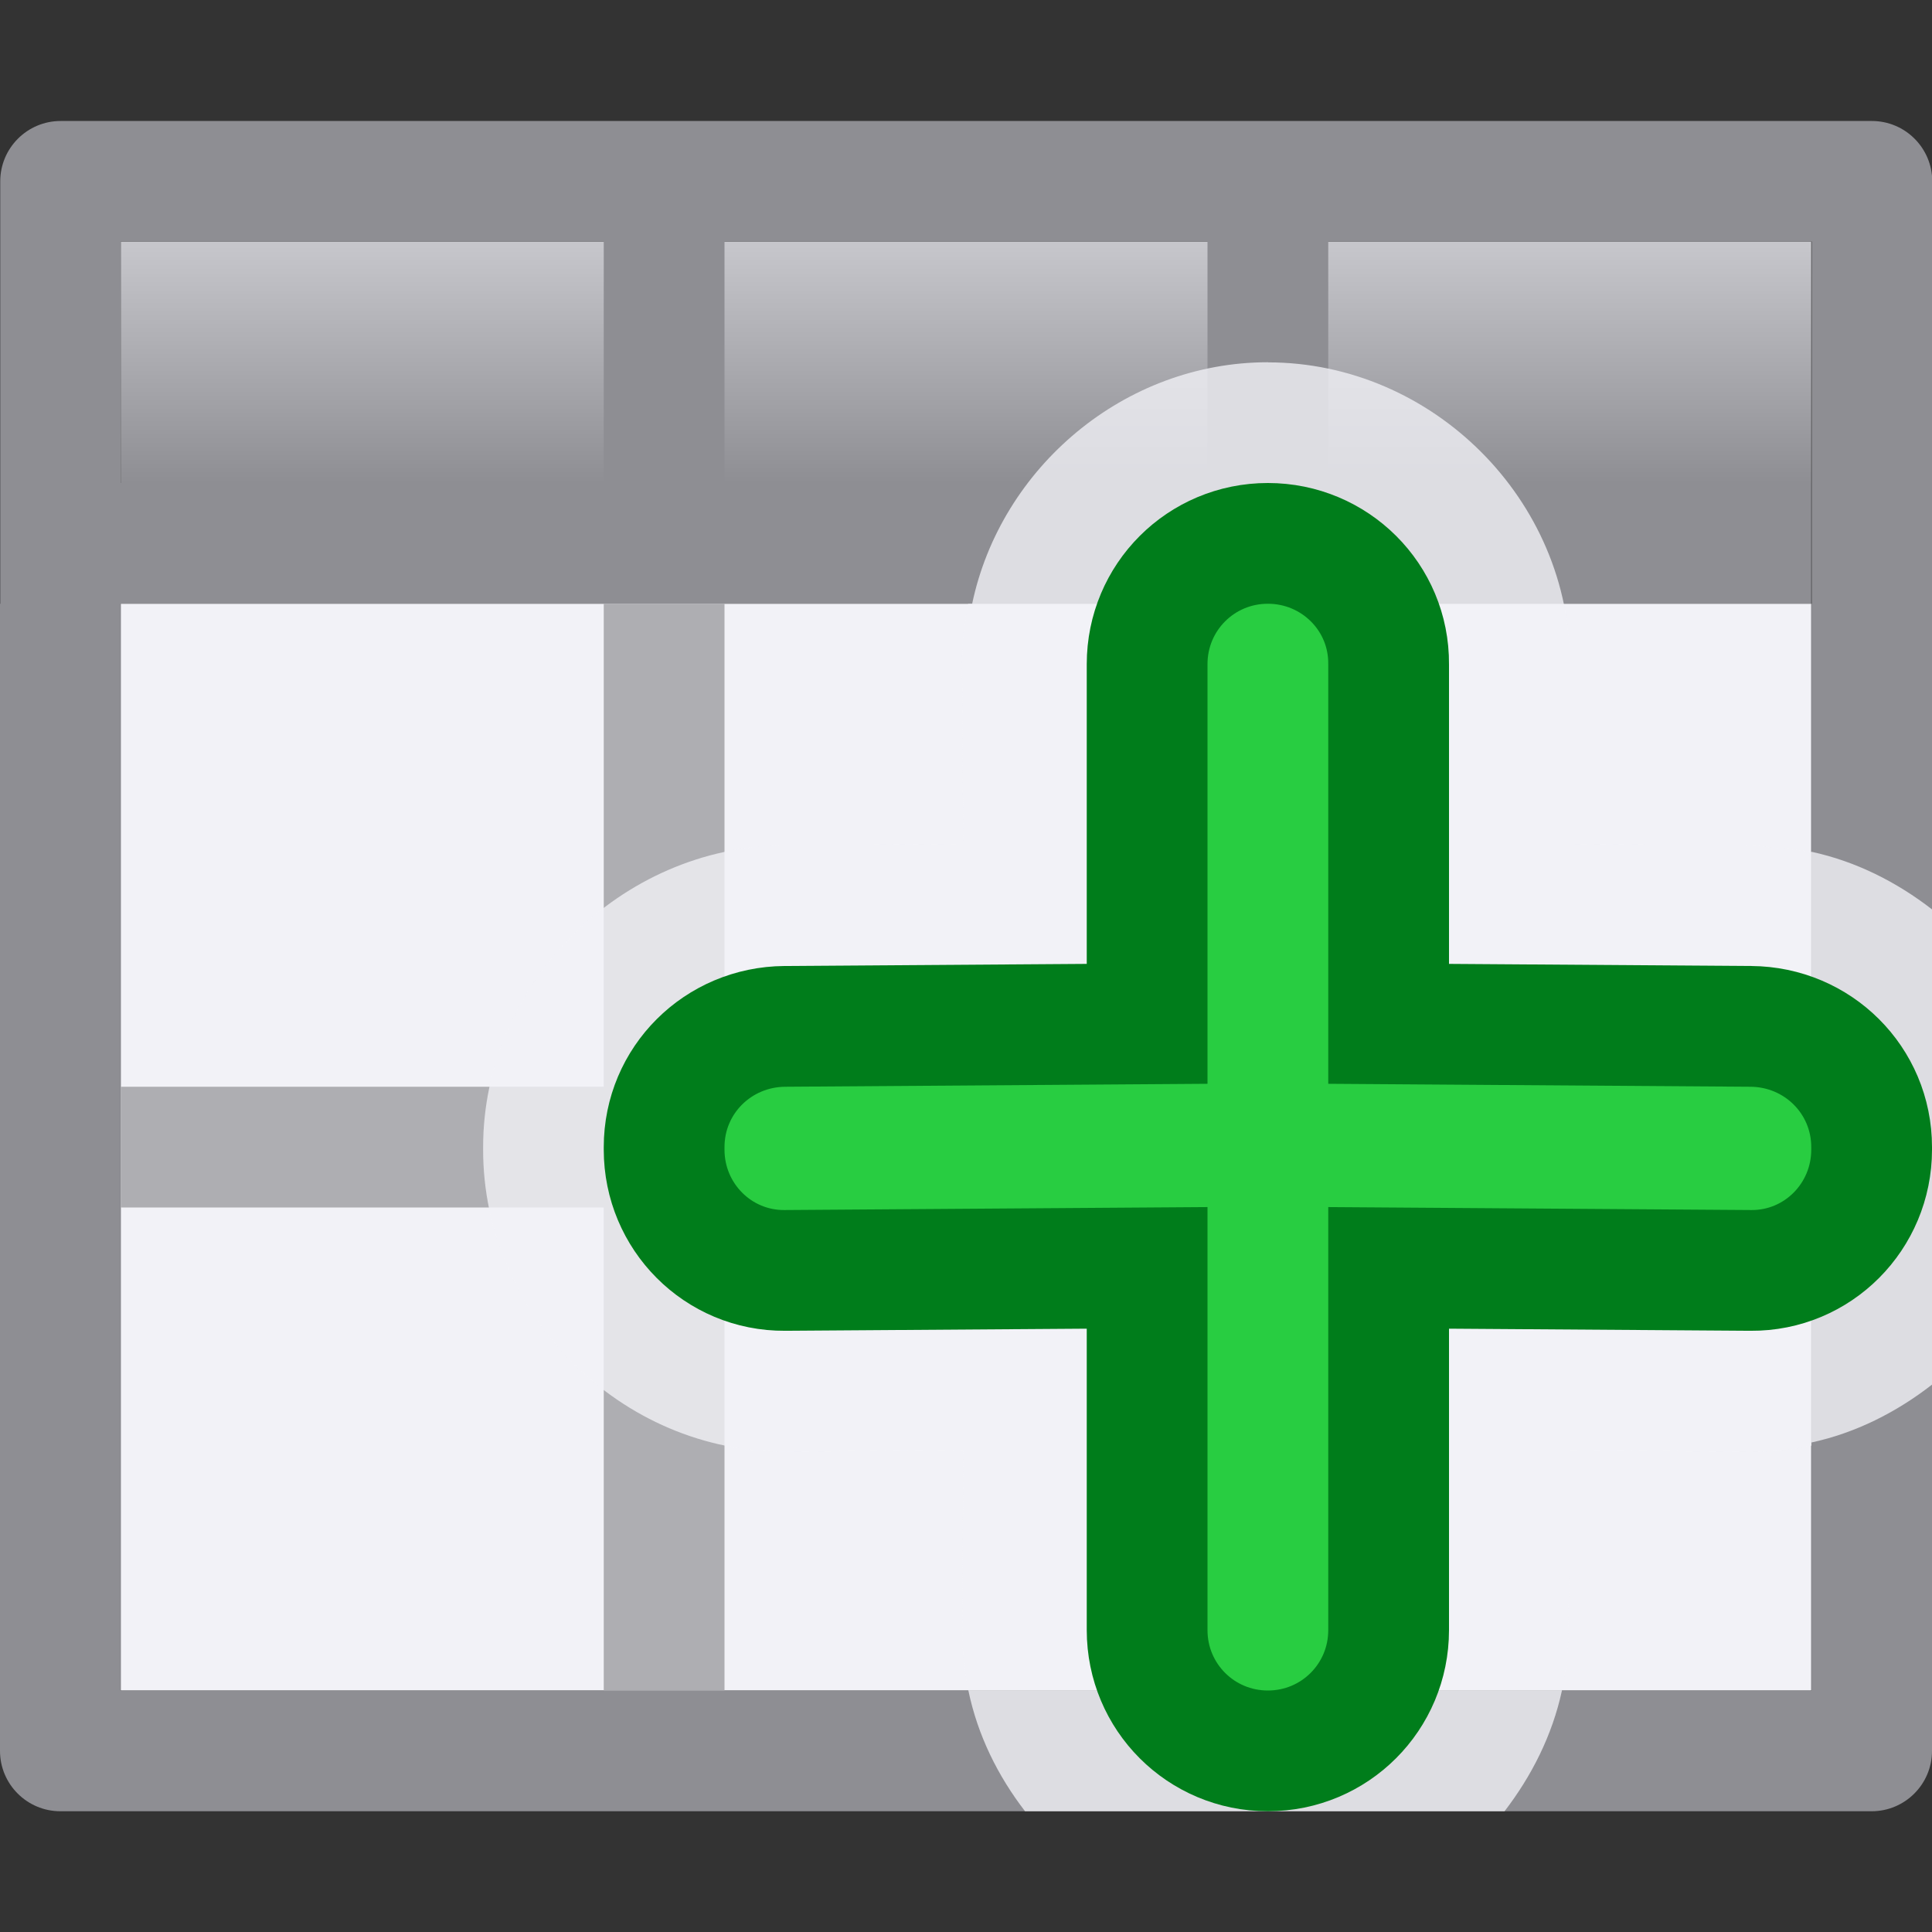 <svg viewBox="0 0 16 16" xmlns="http://www.w3.org/2000/svg" xmlns:xlink="http://www.w3.org/1999/xlink"><rect x="0" y="0" width="16" height="16" fill="#333333" stroke="none"/><linearGradient id="a" gradientTransform="matrix(.583 0 0 .678 -.75 -.034)" gradientUnits="userSpaceOnUse" x1="13.286" x2="13.286" y1="3" y2="5.95"><stop offset="0" stop-color="#c7c7cc"/><stop offset="1" stop-color="#8e8e93"/></linearGradient><linearGradient id="b" gradientUnits="userSpaceOnUse" x1="-10.5" x2="-10.5" y1="1.5" y2="13.5"><stop offset="0" stop-color="#8e8e93"/><stop offset="1" stop-color="#8e8e93"/></linearGradient>
/&amp;amp;amp;amp;gt;<path d="m1 2h14v2h-14z" fill="url(#a)" stroke-width=".629"/><path d="m.502 1.002c-.276-0-.5.224-.5.5v3.498h-.002v9.5c-0.0.276.224.5.5.5h15c.276 0.0.5-.224.5-.5v-9.5h.002v-3.498c0-.276-.224-.5-.5-.5zm.498.998h4v2h-4zm5 0h4v2h-4zm5 0h4.004v3h-.002v9.002h-14.004v-9.002h.002 14v-1h-4z" fill="url(#b)"/><path d="m1 5h14v9h-14z" fill="#f2f2f7"/><path d="m5 5v4h-4v1h4v4h1v-4h4v4h1v-4h4v-1h-4v-4h-1v4h-4v-4z" fill="#aeaeb2"/><path d="m10.5 3c-1.189 0-2.212.872-2.449 2h-.033c-.034.165-.052.336-.051.51l.01 1.479-1.486.012c-1.346.01-2.49 1.141-2.49 2.5v.021c0 1.359 1.138 2.51 2.51 2.5l1.467-.01-.01 1.479c-.001.174.017.345.051.51h4.916c.034-.159.053-.323.055-.49l.004-.51h.008v-.988l1.49.01c.174.001.345-.016.51-.051v-.025-4.891h-.002c-.089-.019-.183-.022-.275-.031-.071-.007-.14-.023-.213-.023h-.031l-1.479-.012v-1.479c.009-1.371-1.141-2.51-2.5-2.51zm4.502 4.055v4.891c.369-.08.706-.252.998-.479v-3.936c-.292-.226-.628-.397-.998-.477zm-6.982 6.947c.077.37.244.706.469.998h3.971c.225-.293.395-.629.475-.998z" fill="#f2f2f7" fill-opacity=".784"/><path d="m10.5 4.5c-.554 0-1.0.446-1 1l-0 2.979-3 .021c-.554.004-1 .446-1 1v.021c0 .554.446 1.004 1 1l3-.021v3c0 .554.446 1 1 1 .554 0 1-.446 1-1v-3l3 .021c.554.004 1-.446 1-1v-.021c0-.554-.446-.996-1-1l-3-.021v-2.979c.004-.554-.446-1-1-1z" fill="#28cd41" stroke="#007d1b"/></svg>